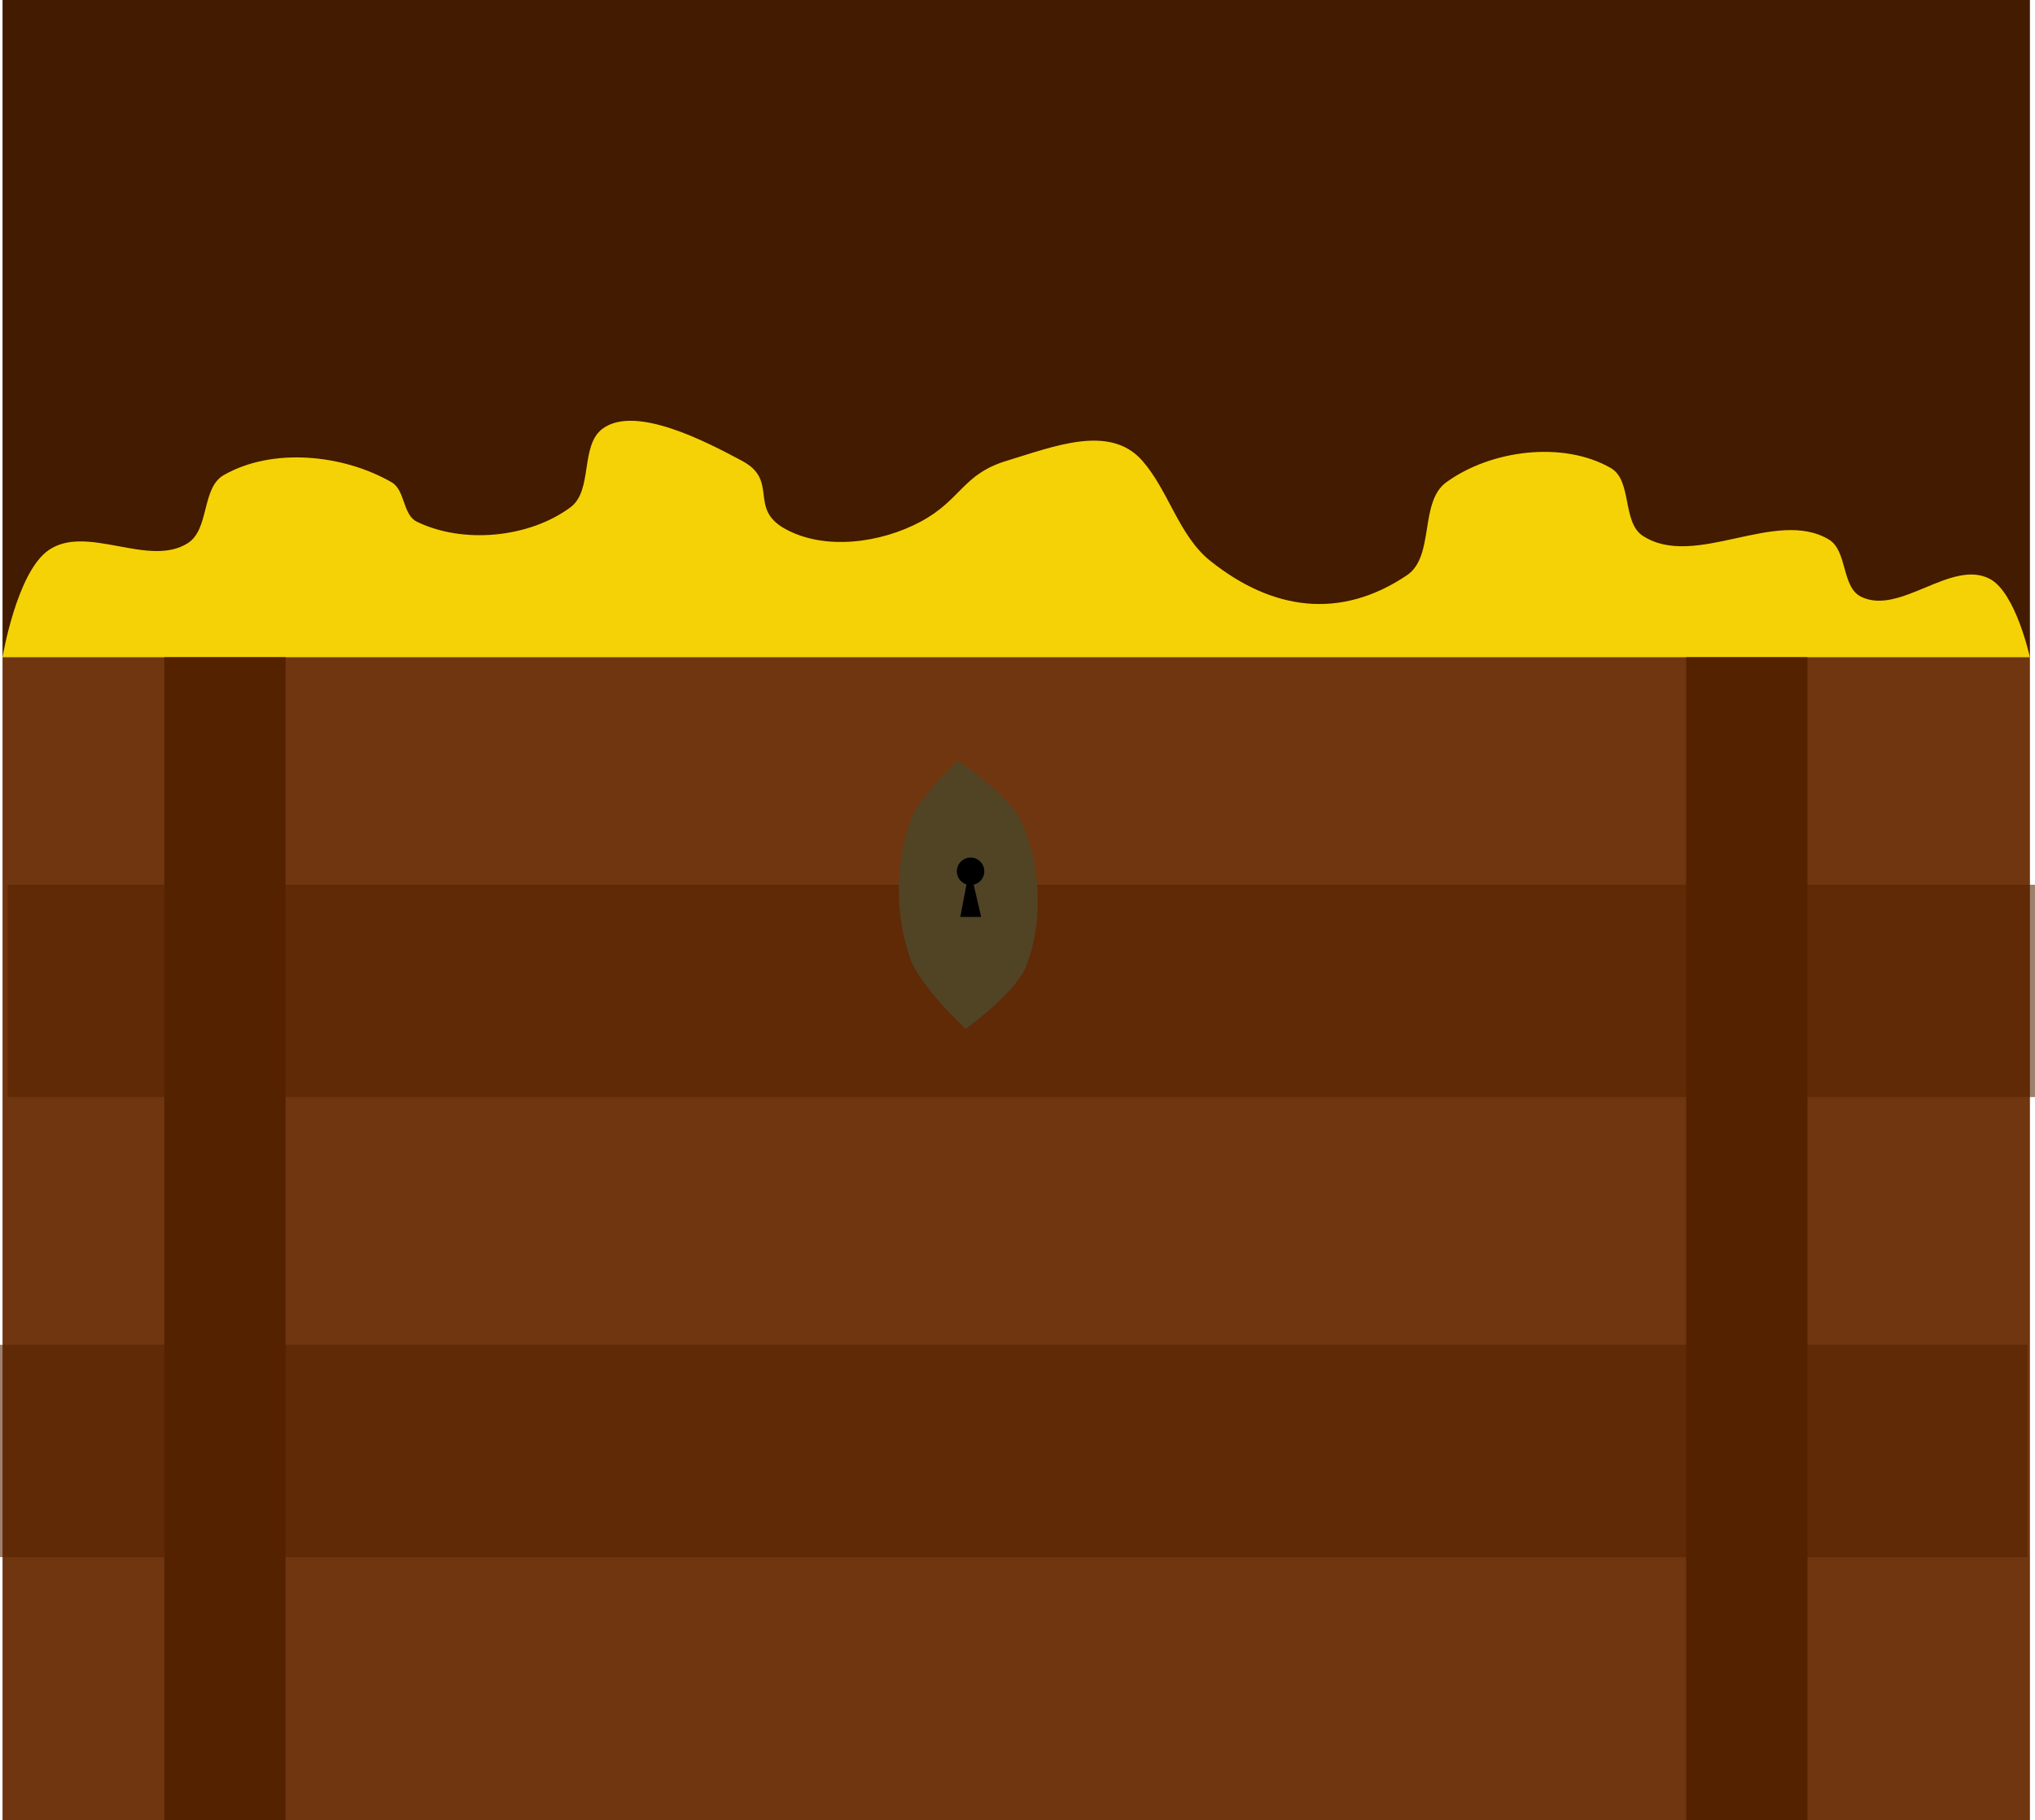 <?xml version="1.0" encoding="UTF-8" standalone="no"?>
<!-- Created with Inkscape (http://www.inkscape.org/) -->

<svg
   width="114.945mm"
   height="102.808mm"
   viewBox="0 0 114.945 102.808"
   version="1.1"
   id="svg25290"
   inkscape:version="1.1.1 (3bf5ae0d25, 2021-09-20)"
   sodipodi:docname="treasure.svg"
   xmlns:inkscape="http://www.inkscape.org/namespaces/inkscape"
   xmlns:sodipodi="http://sodipodi.sourceforge.net/DTD/sodipodi-0.dtd"
   xmlns="http://www.w3.org/2000/svg"
   xmlns:svg="http://www.w3.org/2000/svg">
  <sodipodi:namedview
     id="namedview25292"
     pagecolor="#505050"
     bordercolor="#eeeeee"
     borderopacity="1"
     inkscape:pageshadow="0"
     inkscape:pageopacity="0"
     inkscape:pagecheckerboard="0"
     inkscape:document-units="mm"
     showgrid="false"
     inkscape:zoom="0.65512531"
     inkscape:cx="453.34838"
     inkscape:cy="148.82649"
     inkscape:window-width="1366"
     inkscape:window-height="705"
     inkscape:window-x="-8"
     inkscape:window-y="-8"
     inkscape:window-maximized="1"
     inkscape:current-layer="layer1" />
  <defs
     id="defs25287" />
  <g
     inkscape:label="Warstwa 1"
     inkscape:groupmode="layer"
     id="layer1">
    <g
       id="g23722"
       inkscape:export-filename="E:\V-rok\magisterka\implementation\Animation\graphics\objects\treasure.png"
       inkscape:export-xdpi="50"
       inkscape:export-ydpi="50">
      <rect
         style="fill:#431b00;fill-opacity:1;stroke:none;stroke-width:0.465;stroke-linecap:round;stroke-linejoin:round;stroke-opacity:0.83"
         id="rect31966"
         width="114.516"
         height="37.125"
         x="0.143"
         y="-6.4627687e-07" />
      <path
         style="fill:#f5d205;fill-opacity:1;stroke:none;stroke-width:0.265px;stroke-linecap:butt;stroke-linejoin:miter;stroke-opacity:1"
         d="m 0.143,37.125 c 0,0 0.797,-4.791 2.596,-6.044 2.157,-1.502 5.661,1.012 7.875,-0.404 1.218,-0.778 0.766,-3.116 2.019,-3.837 2.745,-1.579 6.748,-1.179 9.491,0.404 0.76,0.439 0.625,1.835 1.414,2.221 2.61,1.279 6.347,0.923 8.683,-0.808 1.286,-0.952 0.53,-3.493 1.817,-4.443 1.849,-1.363 5.849,0.735 7.875,1.817 2.099,1.121 0.344,2.678 2.423,3.837 2.238,1.247 5.417,0.807 7.673,-0.404 2.289,-1.229 2.36,-2.68 4.846,-3.433 2.67,-0.808 5.839,-2.101 7.673,10e-7 1.493,1.711 2.062,4.238 3.837,5.654 3.526,2.813 7.365,3.327 11.106,0.808 1.576,-1.062 0.684,-4.133 2.221,-5.25 2.514,-1.828 6.593,-2.354 9.289,-0.808 1.227,0.704 0.629,3.069 1.817,3.837 2.94,1.9 7.496,-1.594 10.501,0.202 1.061,0.634 0.71,2.682 1.817,3.231 2.192,1.087 5.099,-2.138 7.27,-1.01 1.472,0.765 2.27,4.429 2.27,4.429 l -2.674,4.658 -108.64,0.606 z"
         id="path26706"
         sodipodi:nodetypes="csssssssssssssssssssscccc" />
      <rect
         style="fill:#703610;fill-opacity:1;stroke:none;stroke-width:0.465;stroke-linecap:round;stroke-linejoin:round;stroke-opacity:0.83"
         id="rect25373"
         width="114.516"
         height="65.683"
         x="0.143"
         y="37.125" />
      <rect
         style="fill:#552200;fill-opacity:0.571;stroke:none;stroke-width:0.465;stroke-linecap:round;stroke-linejoin:round;stroke-opacity:0.83"
         id="rect30828"
         width="114.516"
         height="11.994"
         x="0.428"
         y="49.976" />
      <rect
         style="fill:#552200;fill-opacity:0.571;stroke:none;stroke-width:0.465;stroke-linecap:round;stroke-linejoin:round;stroke-opacity:0.83"
         id="rect30828-3"
         width="114.516"
         height="11.994"
         x="-3.7521364e-08"
         y="75.963" />
      <rect
         style="fill:#552200;fill-opacity:1;stroke:none;stroke-width:0.465;stroke-linecap:round;stroke-linejoin:round;stroke-opacity:0.83"
         id="rect30680"
         width="6.854"
         height="65.683"
         x="9.281"
         y="37.125" />
      <rect
         style="fill:#552200;fill-opacity:1;stroke:none;stroke-width:0.465;stroke-linecap:round;stroke-linejoin:round;stroke-opacity:0.83"
         id="rect30680-0"
         width="6.854"
         height="65.683"
         x="95.24"
         y="37.125" />
      <path
         style="fill:#514425;fill-opacity:1;stroke:none;stroke-width:0.265px;stroke-linecap:butt;stroke-linejoin:miter;stroke-opacity:1"
         d="m 54.117,42.979 c 0,0 -2.234,2.051 -2.713,3.427 -0.845,2.427 -0.84,5.282 0,7.711 0.554,1.602 3.141,3.998 3.141,3.998 0,0 2.838,-2.029 3.427,-3.57 0.969,-2.536 0.822,-5.661 -0.286,-8.139 -0.673,-1.506 -3.57,-3.427 -3.57,-3.427 z"
         id="path20505"
         sodipodi:nodetypes="csscssc" />
      <circle
         style="opacity:1;fill:#000000;fill-opacity:1;stroke:none;stroke-width:0.411;stroke-linecap:round;stroke-linejoin:round"
         id="path22718"
         cx="54.822"
         cy="49.217"
         r="0.776" />
      <path
         style="fill:#000000;fill-opacity:1;stroke:none;stroke-width:0.265px;stroke-linecap:butt;stroke-linejoin:miter;stroke-opacity:1"
         d="m 54.617,49.815 -0.375,1.981 h 1.178 l -0.464,-1.999 z"
         id="path23185" />
    </g>
  </g>
</svg>
